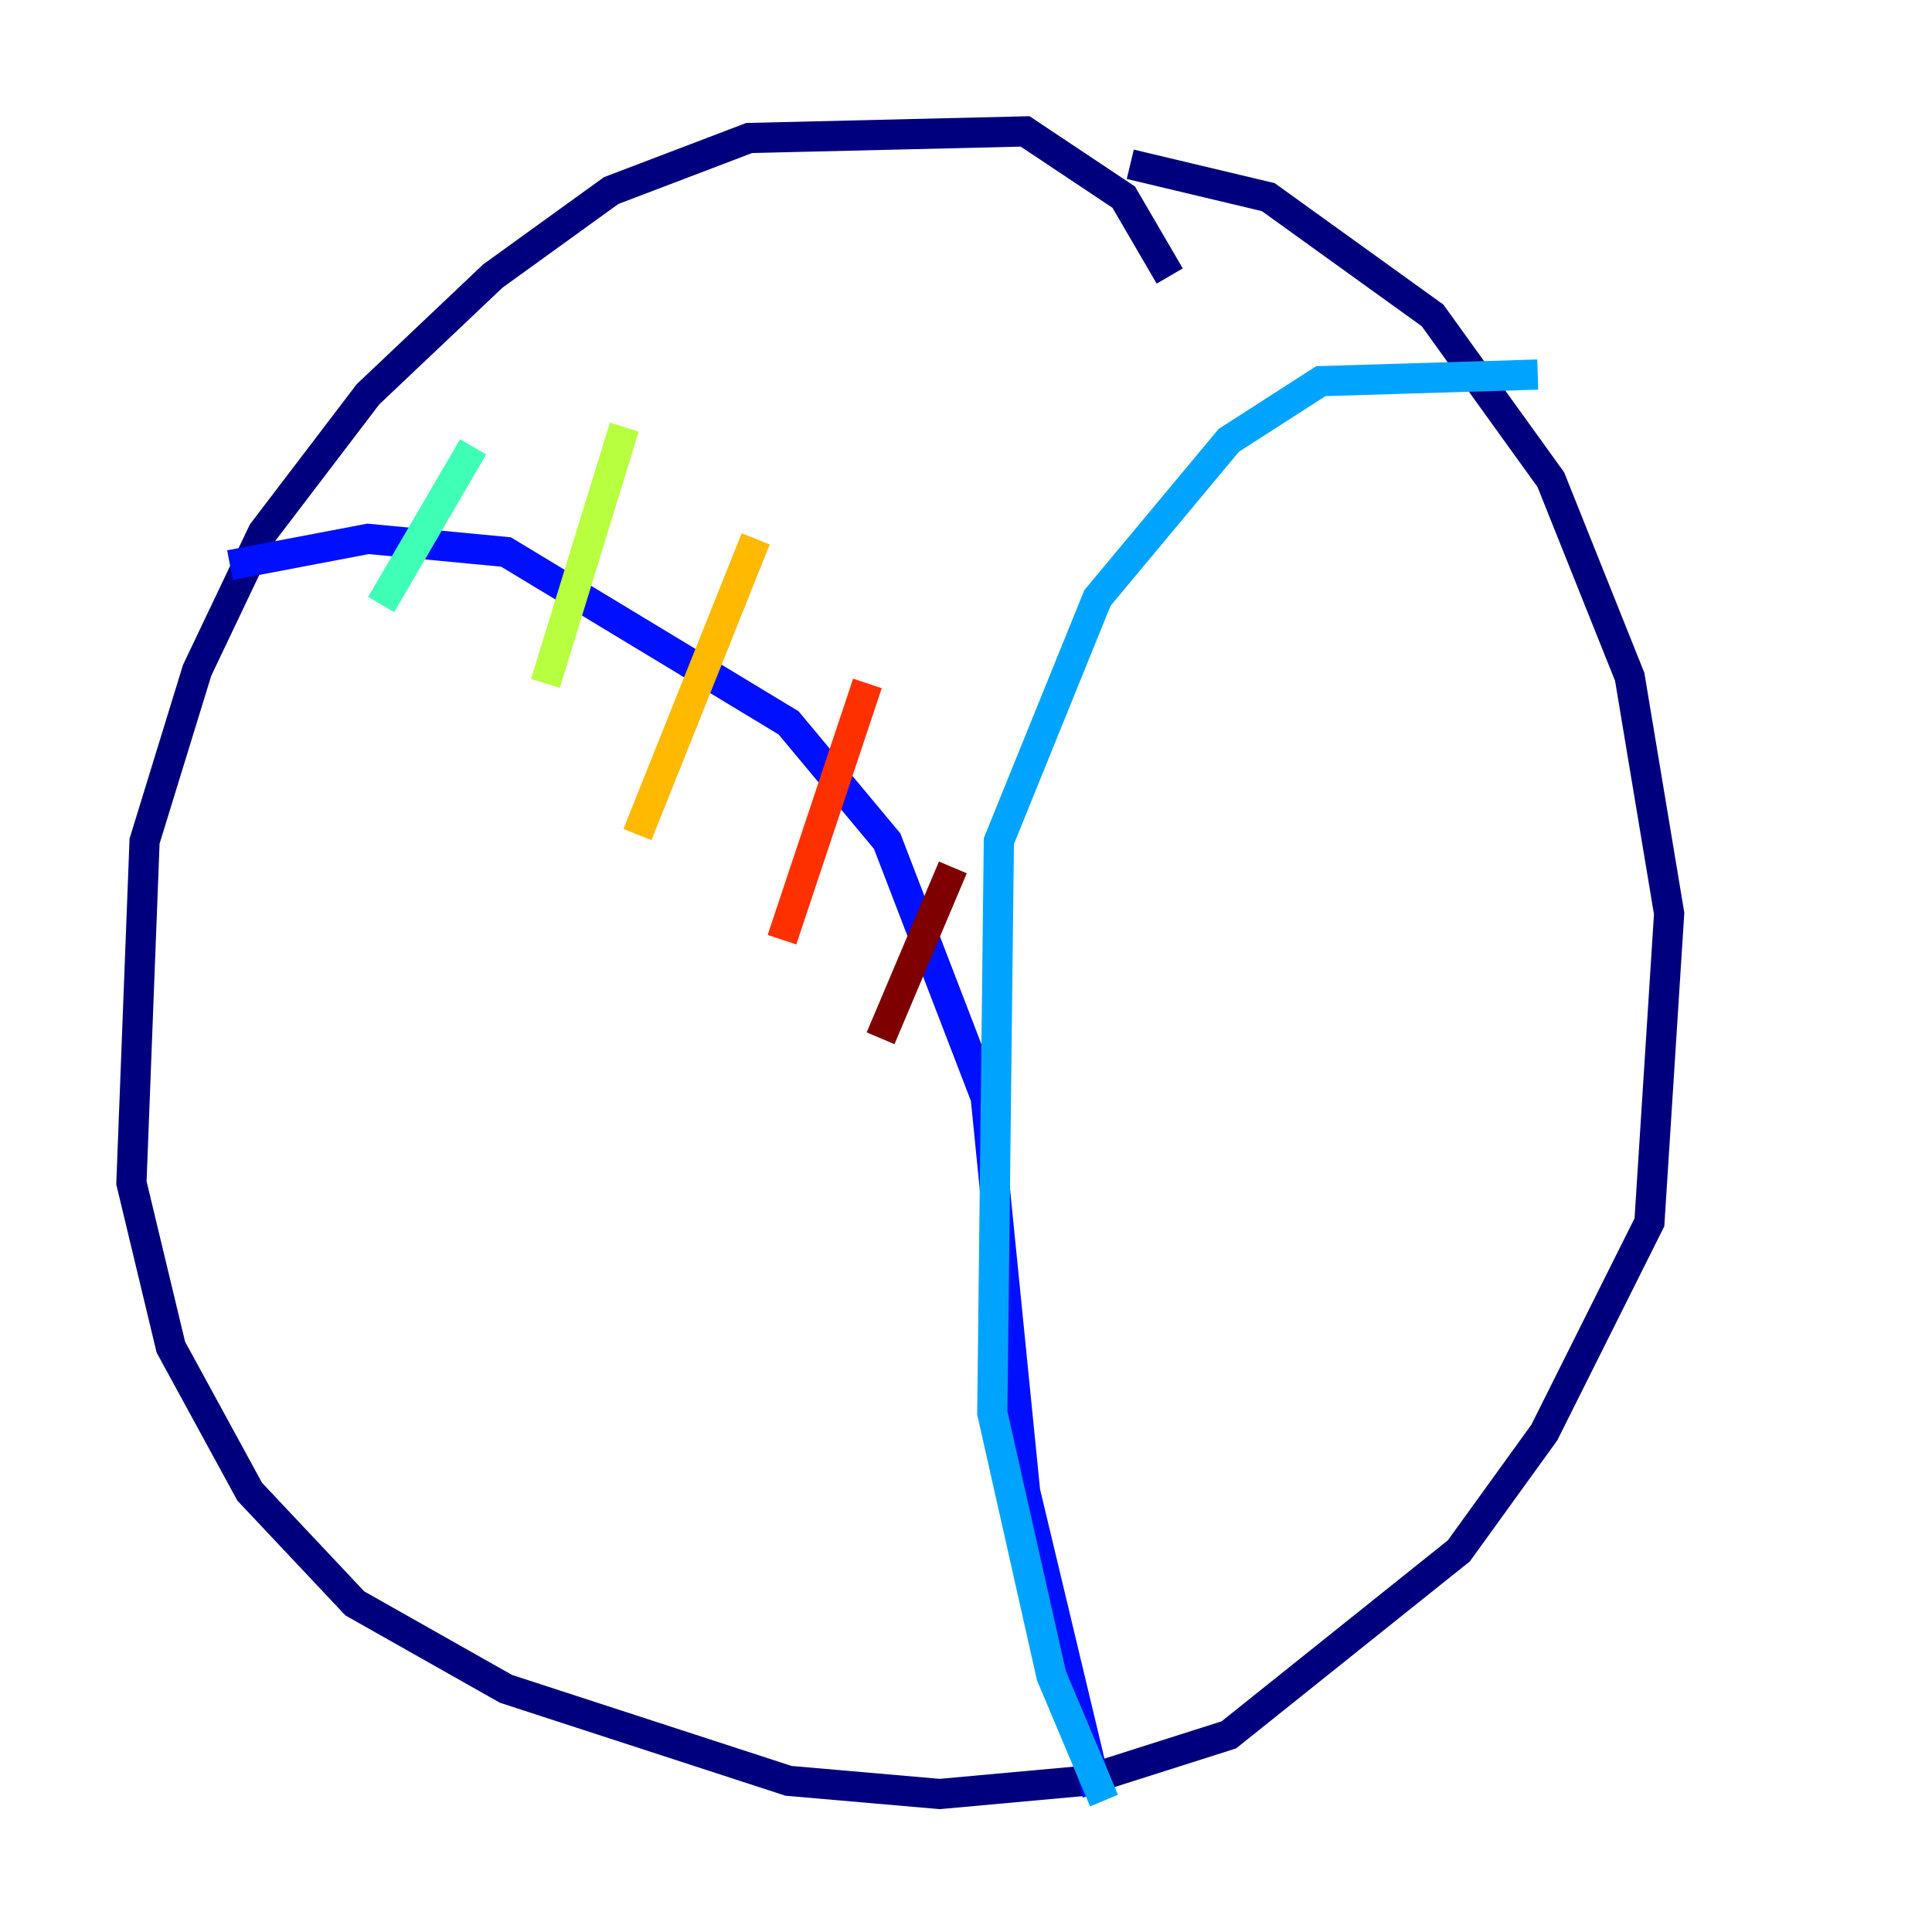 <?xml version="1.0" encoding="utf-8" ?>
<svg baseProfile="tiny" height="128" version="1.2" viewBox="0,0,128,128" width="128" xmlns="http://www.w3.org/2000/svg" xmlns:ev="http://www.w3.org/2001/xml-events" xmlns:xlink="http://www.w3.org/1999/xlink"><defs /><polyline fill="none" points="77.497,18.286 74.449,13.061 67.918,8.707 49.633,9.143 40.49,12.626 32.653,18.286 24.381,26.122 17.415,35.265 13.061,44.408 9.578,55.728 8.707,78.367 11.32,89.252 16.544,98.83 23.51,106.231 33.524,111.891 52.245,117.986 62.258,118.857 71.837,117.986 81.415,114.939 96.653,102.748 102.313,94.912 109.279,80.98 110.585,60.517 107.973,44.843 102.748,31.782 94.912,20.898 84.027,13.061 74.884,10.884" stroke="#00007f" stroke-width="2" /><polyline fill="none" points="15.238,37.442 24.381,35.701 33.524,36.571 52.245,47.891 58.776,55.728 65.306,72.707 67.918,98.83 72.707,118.857" stroke="#0010ff" stroke-width="2" /><polyline fill="none" points="73.143,119.293 69.66,111.02 65.742,93.605 66.177,55.728 72.707,39.619 81.415,29.17 87.51,25.252 101.878,24.816" stroke="#00a4ff" stroke-width="2" /><polyline fill="none" points="31.347,29.605 25.252,40.054" stroke="#3fffb7" stroke-width="2" /><polyline fill="none" points="41.361,28.299 36.136,45.279" stroke="#b7ff3f" stroke-width="2" /><polyline fill="none" points="50.068,35.701 42.231,55.292" stroke="#ffb900" stroke-width="2" /><polyline fill="none" points="57.469,45.279 51.809,62.258" stroke="#ff3000" stroke-width="2" /><polyline fill="none" points="63.129,57.469 58.34,68.789" stroke="#7f0000" stroke-width="2" /></svg>